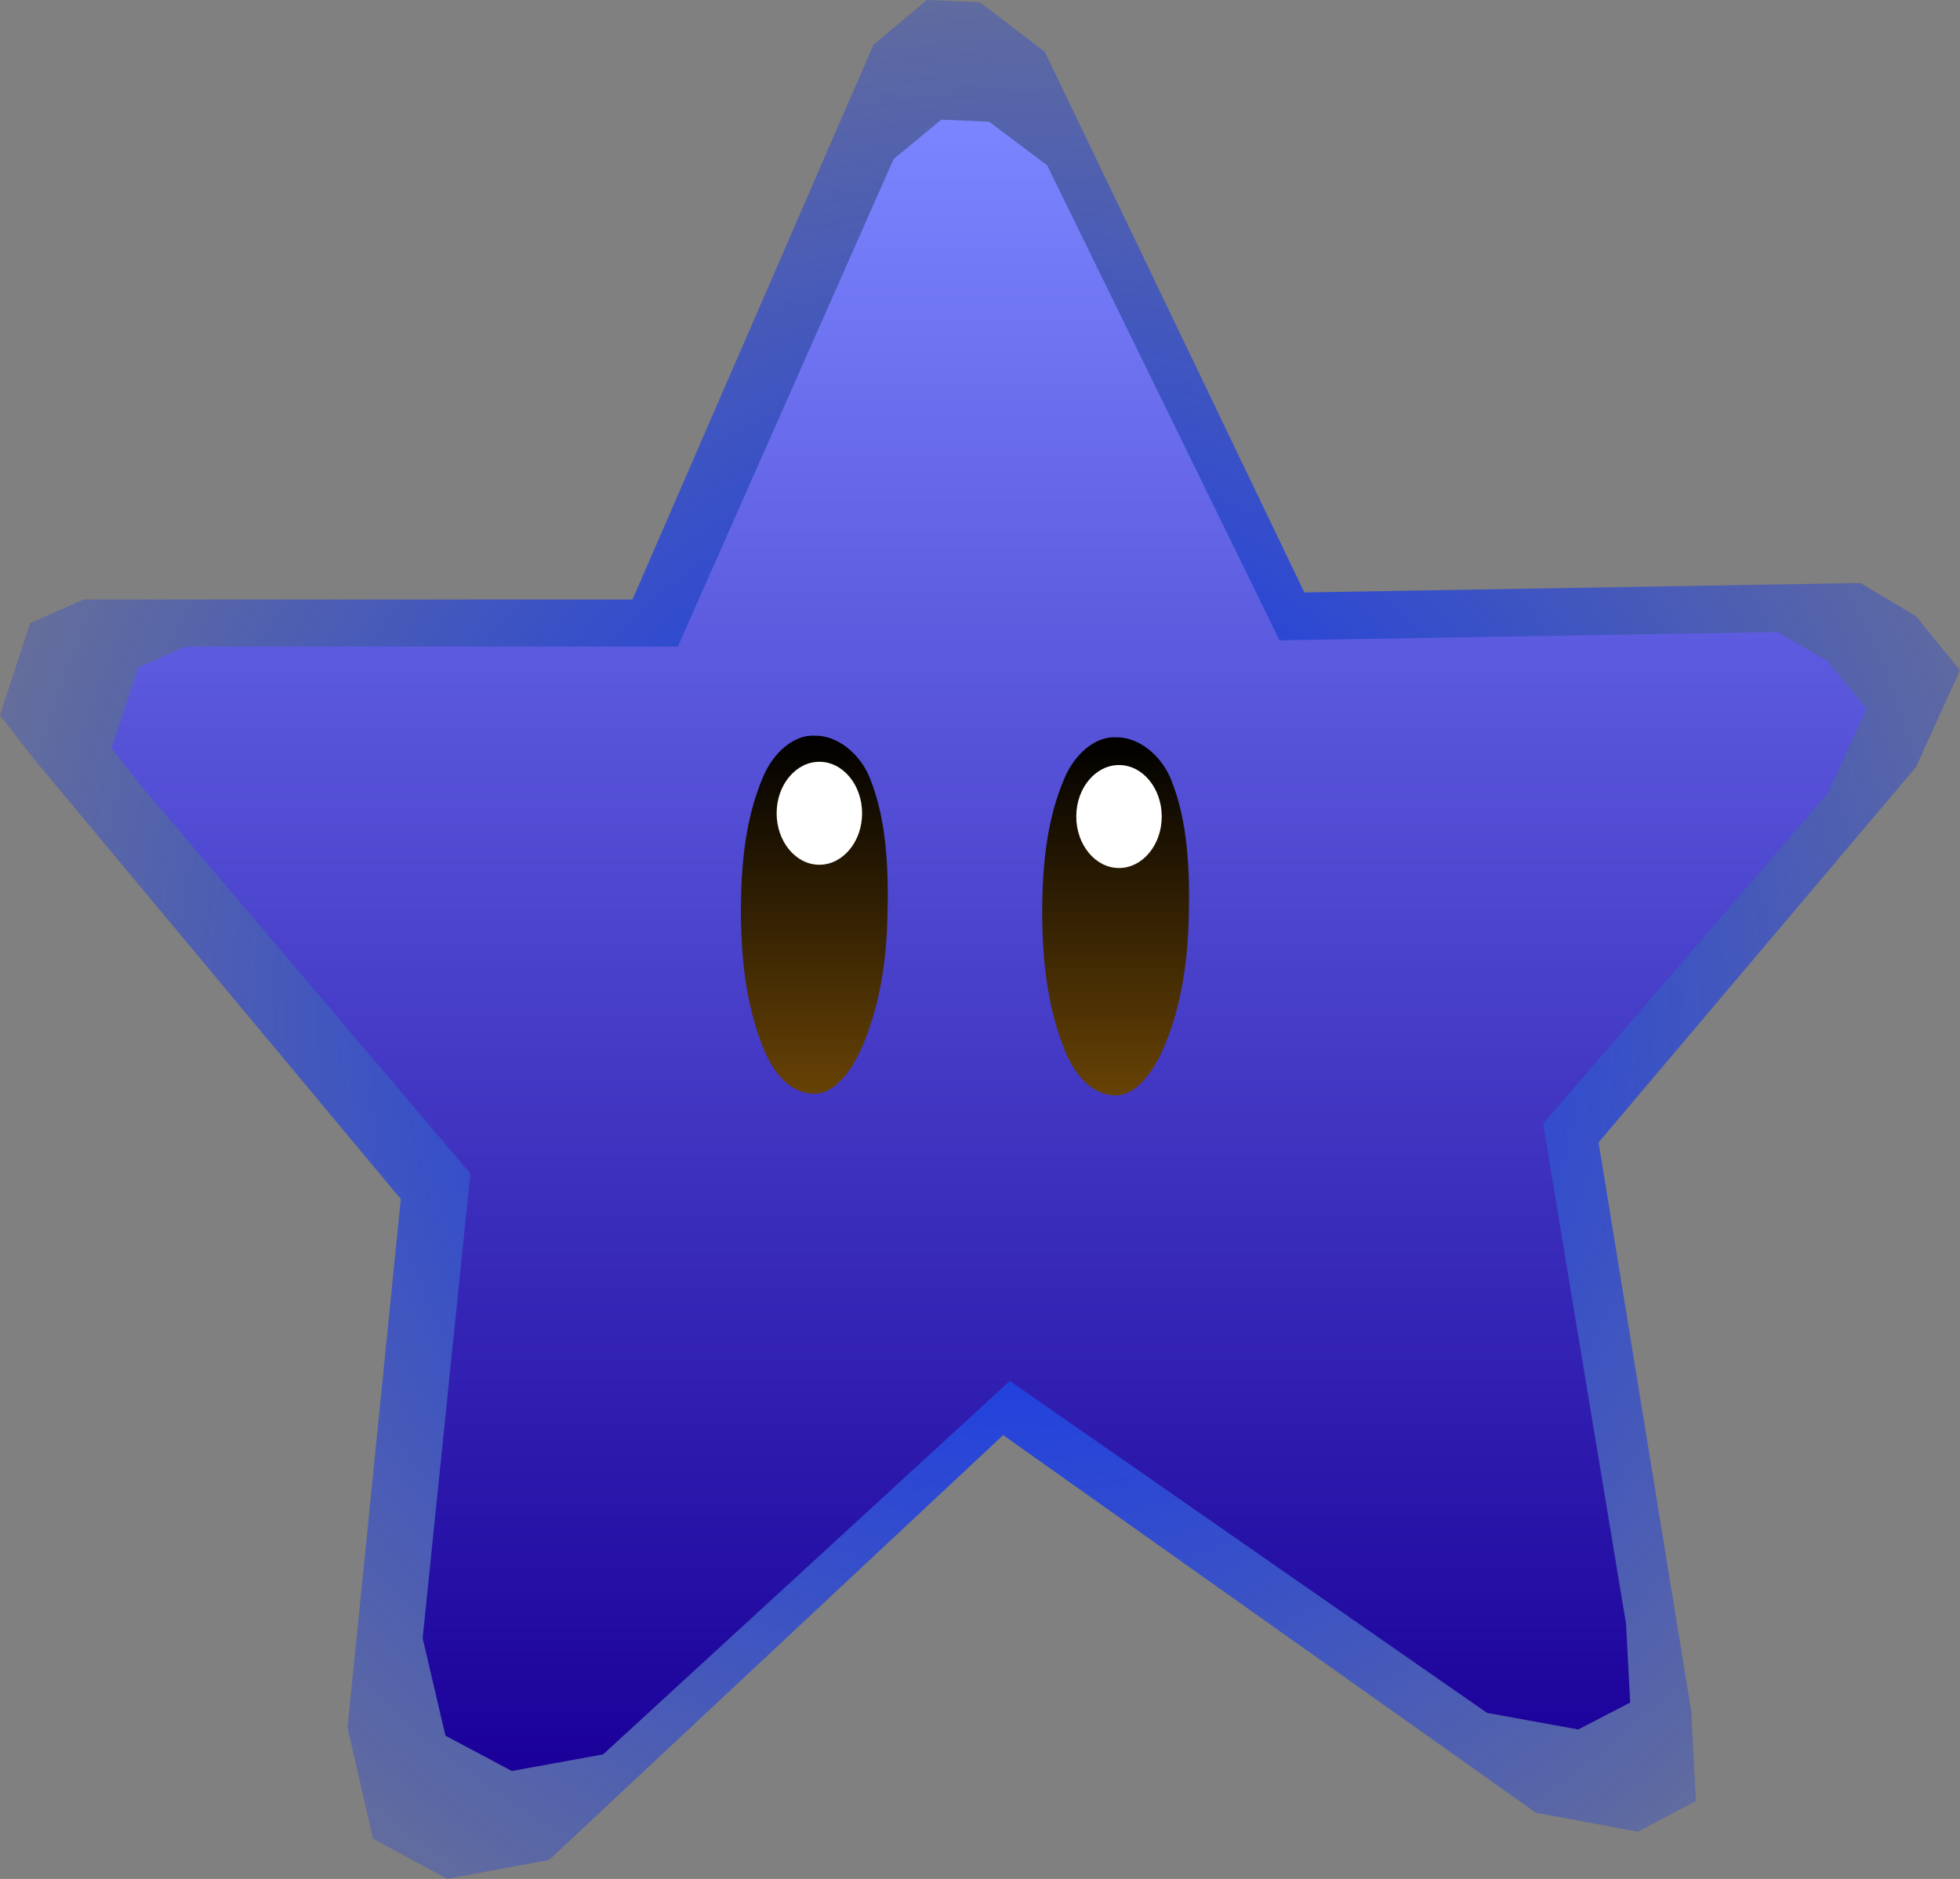 <svg version="1.1" xmlns="http://www.w3.org/2000/svg" xmlns:xlink="http://www.w3.org/1999/xlink" width="60.18" height="57.699" viewBox="0,0,60.18,57.699"><rect x="0" y="0" width="60.18" height="57.699" fill="#808080" stroke="none"/><defs><radialGradient cx="241.276" cy="182.533" r="41.707" gradientUnits="userSpaceOnUse" id="color-1"><stop offset="0" stop-color="#002bff"/><stop offset="1" stop-color="#002bff" stop-opacity="0"/></radialGradient><linearGradient x1="213.333" y1="154.824" x2="213.333" y2="205.532" gradientUnits="userSpaceOnUse" id="color-2"><stop offset="0" stop-color="#7b85ff"/><stop offset="1" stop-color="#1a0099"/></linearGradient><linearGradient x1="241.91" y1="173.792" x2="241.91" y2="184.786" gradientUnits="userSpaceOnUse" id="color-3"><stop offset="0" stop-color="#000000"/><stop offset="1" stop-color="#674205"/></linearGradient><linearGradient x1="232.66" y1="173.742" x2="232.66" y2="184.736" gradientUnits="userSpaceOnUse" id="color-4"><stop offset="0" stop-color="#000000"/><stop offset="1" stop-color="#674205"/></linearGradient></defs><g transform="translate(-209.91,-151.151)"><g data-paper-data="{&quot;isPaintingLayer&quot;:true}" fill-rule="nonzero" stroke="none" stroke-linejoin="miter" stroke-miterlimit="10" stroke-dasharray="" stroke-dashoffset="0" style="mix-blend-mode: normal"><path d="M210.977,174.491l-1.067,-1.377l0.925,-2.827l1.636,-0.725h16.859l7.398,-17.034l1.636,-1.377l1.636,0.072l1.992,1.522l7.967,16.599l17.072,-0.29l1.707,1.015l1.351,1.667l-1.351,2.972l-9.745,11.525l2.845,17.469l0.142,2.754l-1.778,0.942l-3.13,-0.58l-16.361,-11.598l-13.942,13.047l-3.13,0.58l-2.276,-1.232l-0.782,-3.407l1.636,-16.237z" fill="url(#color-1)" stroke-width="1.436" stroke-linecap="round"/><path d="M214.288,175.337l-0.956,-1.21l0.828,-2.485l1.465,-0.637h15.098l6.625,-14.97l1.465,-1.21l1.465,0.064l1.784,1.338l7.135,14.588l15.289,-0.255l1.529,0.892l1.21,1.465l-1.21,2.612l-8.727,10.129l2.548,15.353l0.127,2.421l-1.593,0.828l-2.803,-0.51l-14.652,-10.193l-12.486,11.467l-2.803,0.51l-2.038,-1.083l-0.701,-2.994l1.465,-14.27z" fill="url(#color-2)" stroke-width="1.274" stroke-linecap="round"/><g stroke-width="2.767"><path d="M244.159,173.793c0.702,-0.027 1.402,0.554 1.697,1.271c0.535,1.301 0.592,2.852 0.552,4.301c-0.028,1.337 -0.24,2.72 -0.75,3.916c-0.292,0.702 -0.82,1.512 -1.499,1.506c-0.655,-0.006 -1.212,-0.512 -1.572,-1.422c-0.46,-1.151 -0.677,-2.53 -0.677,-4.151c0,-1.621 0.167,-2.946 0.677,-4.151c0.335,-0.795 0.975,-1.298 1.572,-1.271z" fill="url(#color-3)" stroke-linecap="round"/><path d="M244.268,174.644c0.362,0 0.69,0.178 0.927,0.464c0.237,0.286 0.385,0.681 0.385,1.117c0,0.437 -0.147,0.831 -0.385,1.117c-0.237,0.286 -0.565,0.464 -0.927,0.464c-0.362,0 -0.69,-0.178 -0.927,-0.464c-0.237,-0.286 -0.385,-0.681 -0.385,-1.117c0,-0.437 0.147,-0.831 0.385,-1.117c0.237,-0.286 0.565,-0.464 0.927,-0.464z" fill="#ffffff" stroke-linecap="butt"/></g><g stroke-width="2.767"><path d="M234.909,173.743c0.702,-0.027 1.402,0.554 1.697,1.271c0.535,1.301 0.592,2.852 0.552,4.301c-0.028,1.337 -0.24,2.72 -0.75,3.916c-0.292,0.702 -0.82,1.512 -1.499,1.506c-0.655,-0.006 -1.212,-0.512 -1.572,-1.422c-0.46,-1.151 -0.677,-2.53 -0.677,-4.151c0,-1.621 0.167,-2.946 0.677,-4.151c0.335,-0.795 0.975,-1.298 1.572,-1.271z" fill="url(#color-4)" stroke-linecap="round"/><path d="M235.068,174.544c0.362,0 0.69,0.178 0.927,0.464c0.237,0.286 0.385,0.681 0.385,1.117c0,0.437 -0.147,0.831 -0.385,1.117c-0.237,0.286 -0.565,0.464 -0.927,0.464c-0.362,0 -0.69,-0.178 -0.927,-0.464c-0.237,-0.286 -0.385,-0.681 -0.385,-1.117c0,-0.437 0.147,-0.831 0.385,-1.117c0.237,-0.286 0.565,-0.464 0.927,-0.464z" fill="#ffffff" stroke-linecap="butt"/></g></g></g></svg>